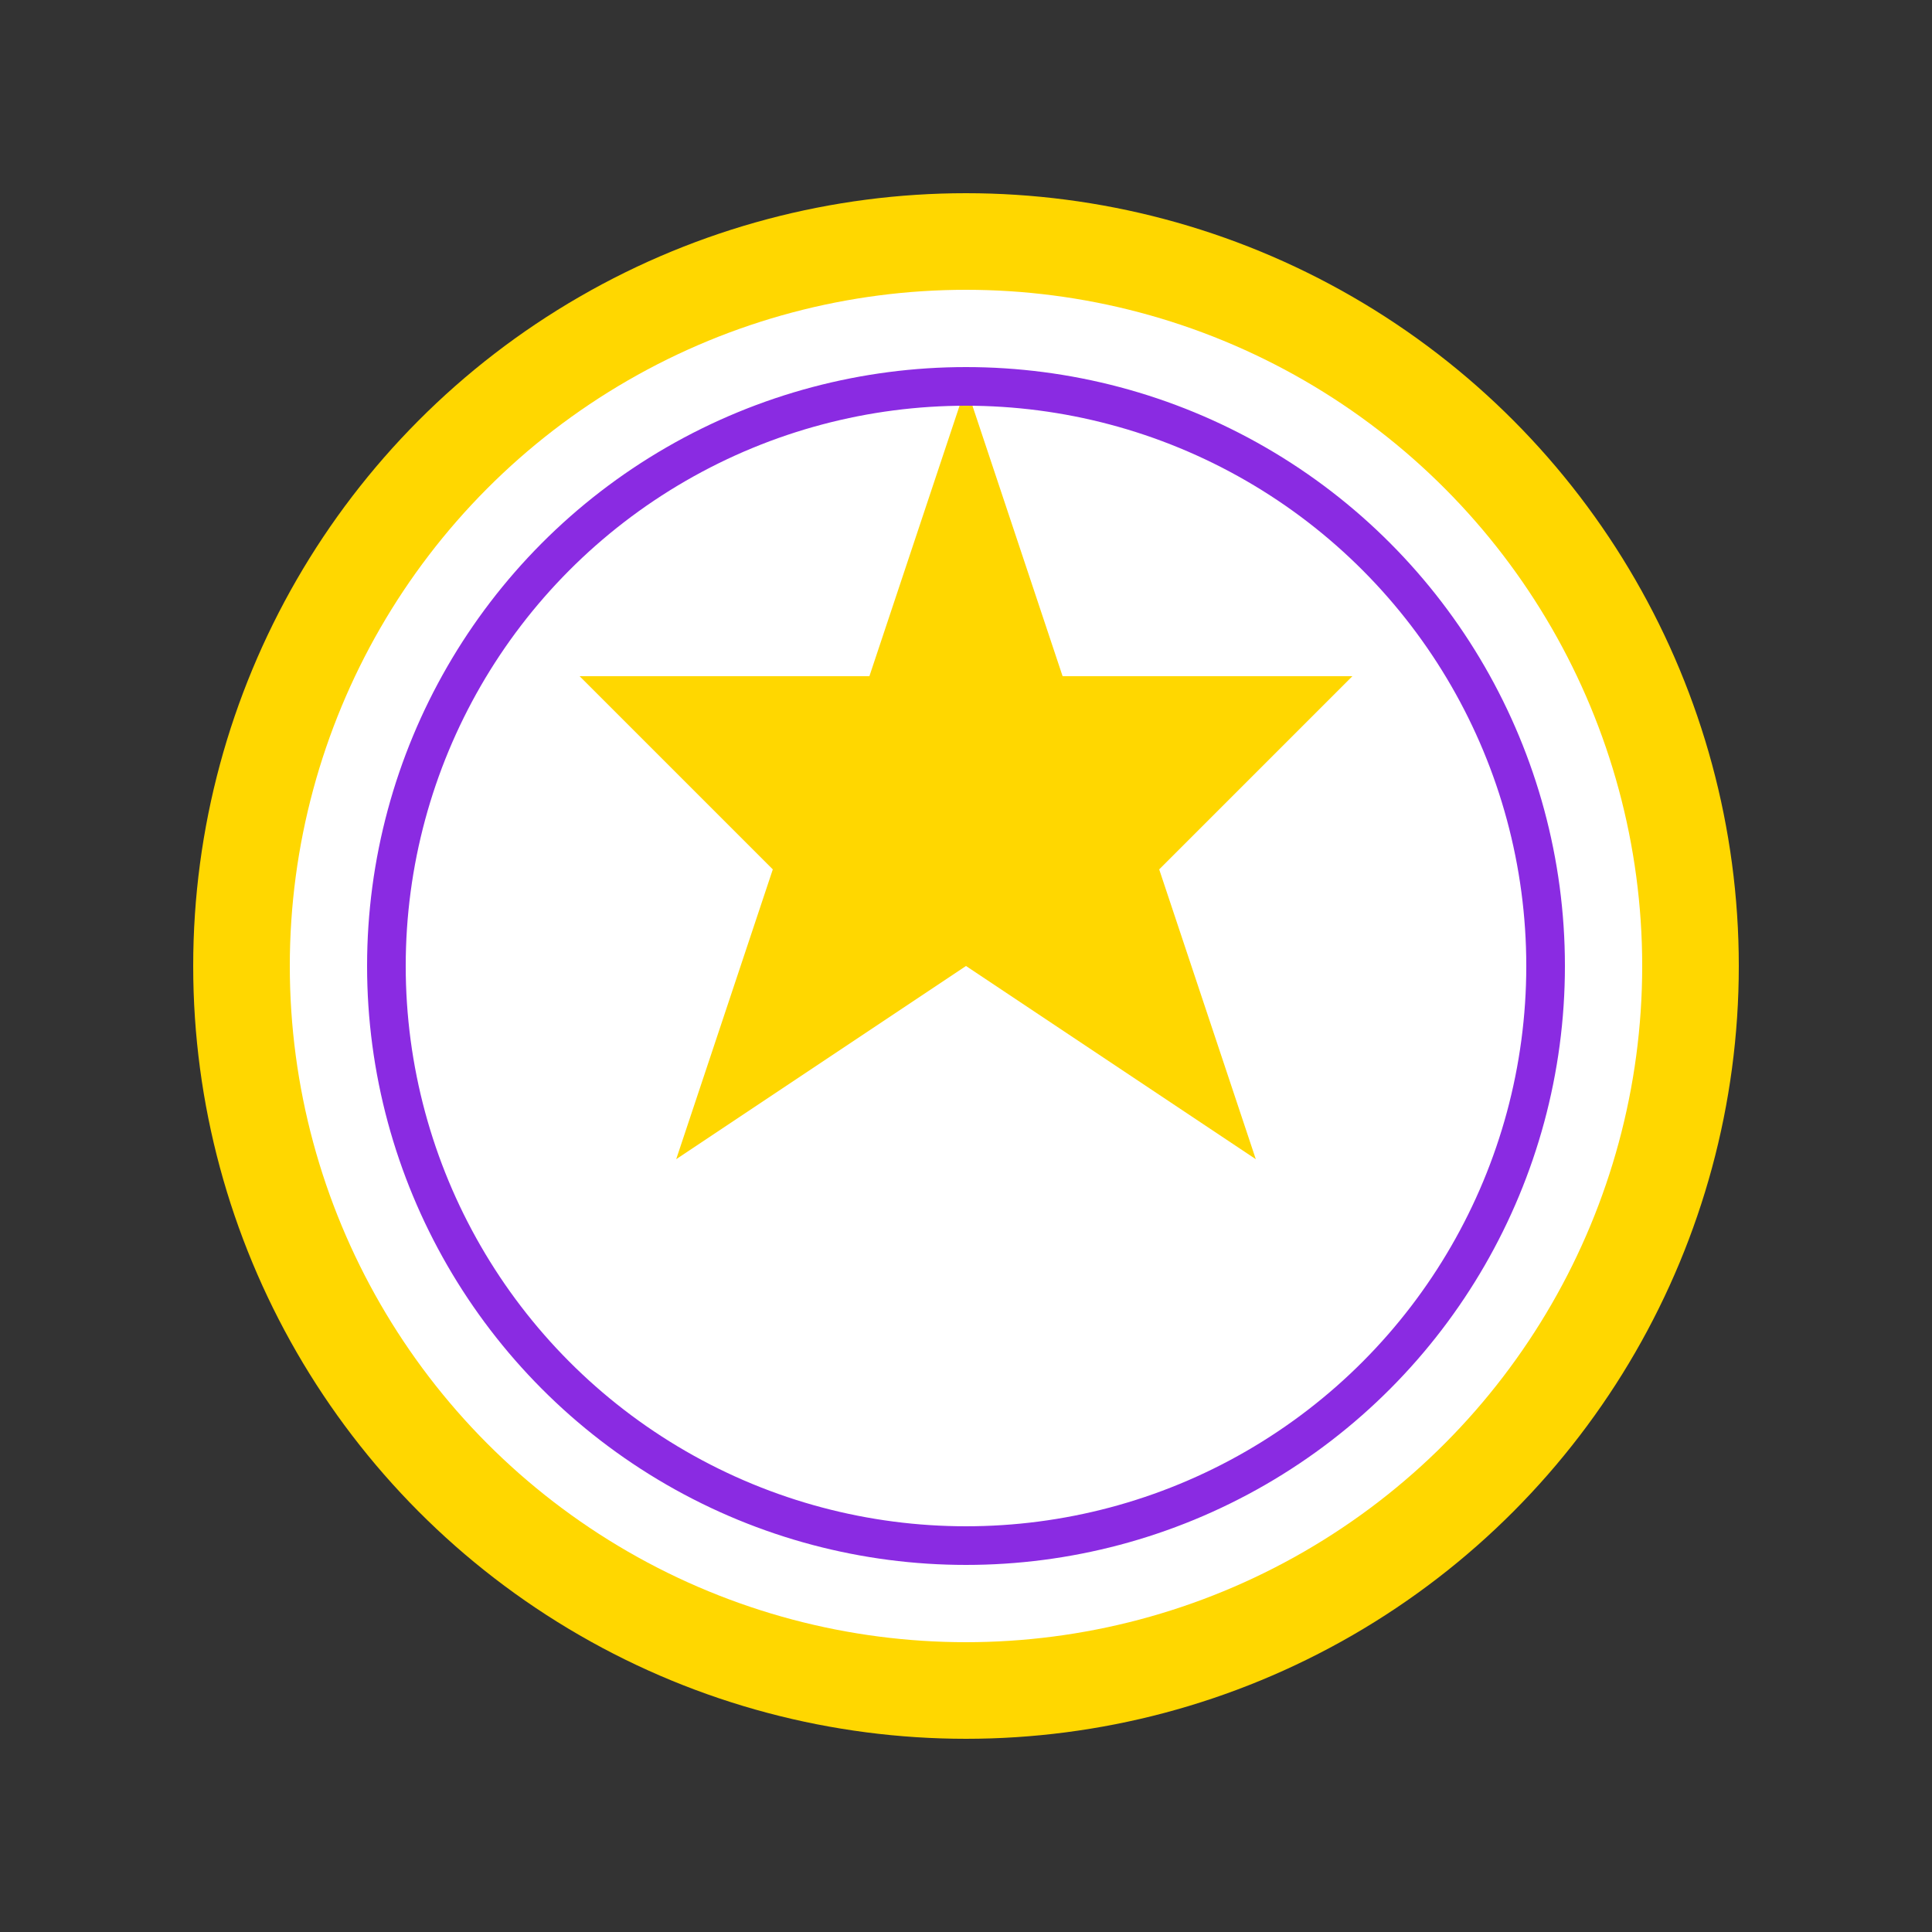 <svg xmlns="http://www.w3.org/2000/svg" width="100" height="100" viewBox="0 0 100 100" fill="none">
  <rect x="0" y="0" width="100" height="100" fill="#333333" stroke="none"/>
  <circle cx="50" cy="50" r="40" fill="#FFD700" />
  <circle cx="50" cy="50" r="35" fill="#FFF" />
  <path d="M50 20 L55 35 L70 35 L60 45 L65 60 L50 50 L35 60 L40 45 L30 35 L45 35 Z" fill="#FFD700" />
  <circle cx="50" cy="50" r="30" fill="none" stroke="#8A2BE2" stroke-width="2" />
</svg> 